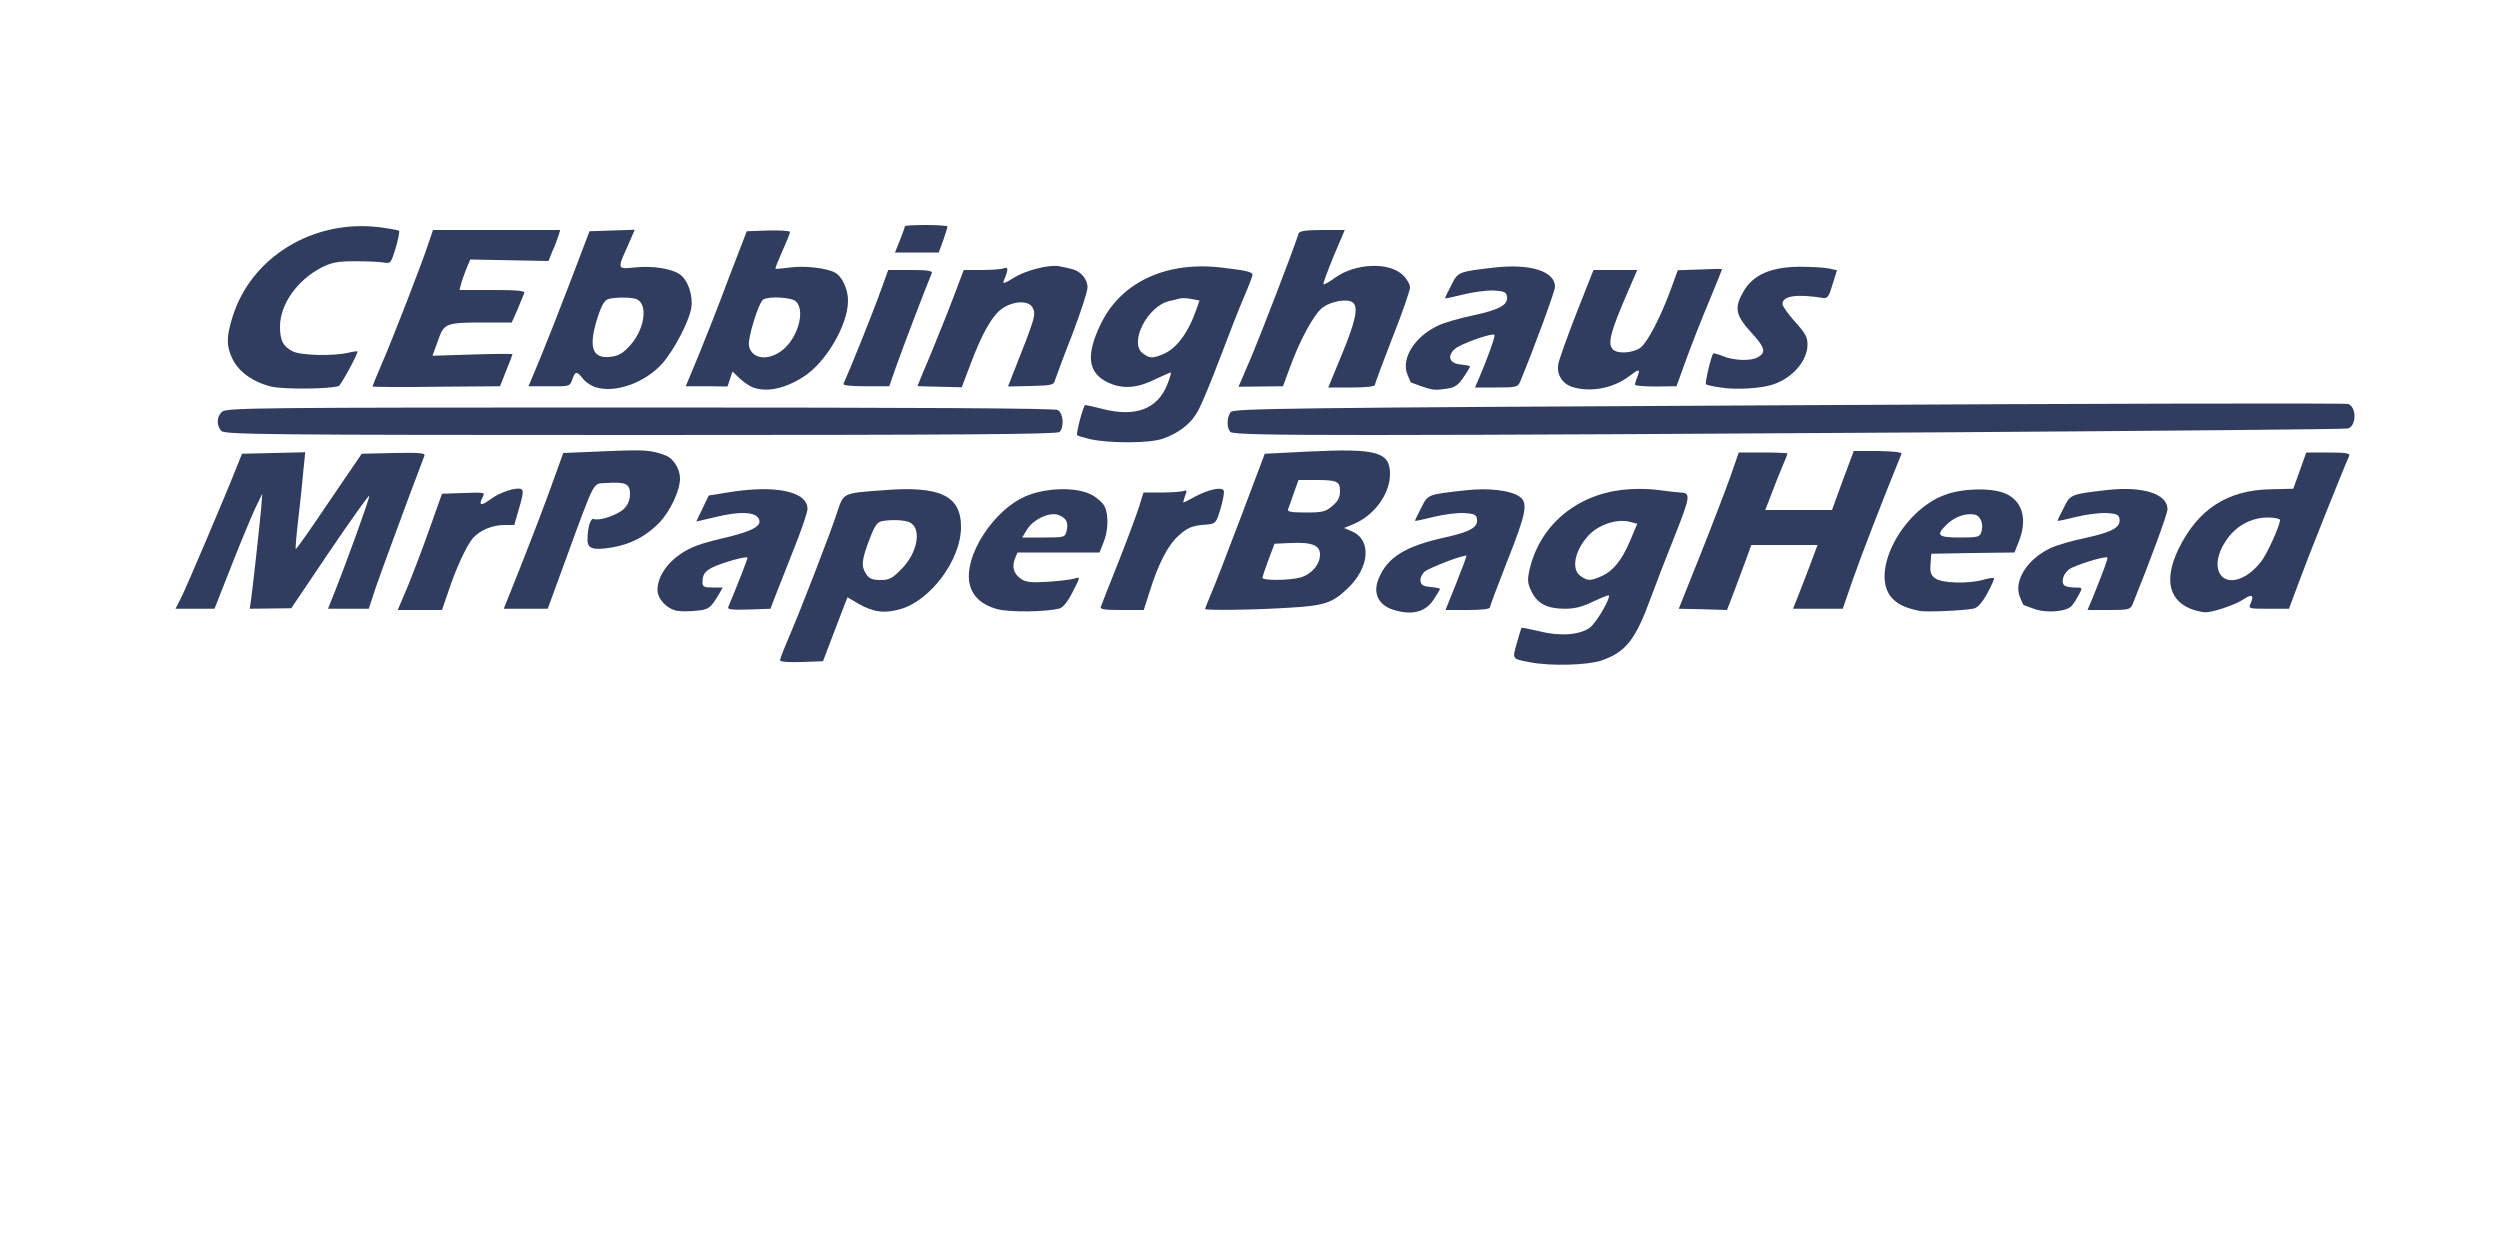 <!DOCTYPE svg PUBLIC "-//W3C//DTD SVG 20010904//EN" "http://www.w3.org/TR/2001/REC-SVG-20010904/DTD/svg10.dtd">
<svg version="1.0" xmlns="http://www.w3.org/2000/svg" width="1000px" height="500px" viewBox="0 0 10000 5000" preserveAspectRatio="xMidYMid meet">
<g id="layer101" fill="#303d5e" stroke="none">
 <path d="M6120 2649 c-73 -14 -71 -11 -53 -76 9 -32 18 -60 19 -62 1 -1 33 5 71 14 83 21 161 15 202 -14 26 -19 85 -120 76 -130 -2 -1 -30 10 -62 25 -43 21 -73 29 -113 29 -71 0 -110 -20 -134 -69 -16 -33 -17 -45 -8 -87 40 -173 180 -295 365 -319 49 -6 103 -6 149 0 40 5 80 10 88 10 44 1 42 14 -20 171 -34 85 -77 196 -96 248 -62 170 -100 219 -198 253 -56 19 -205 23 -286 7z m283 -343 c48 -20 84 -64 117 -142 l29 -69 -27 -7 c-52 -15 -128 10 -168 54 -56 60 -70 136 -32 162 28 20 40 20 81 2z"/>
 <path d="M3120 2641 c0 -5 16 -47 36 -93 49 -114 167 -419 193 -500 26 -77 20 -75 183 -87 230 -19 314 22 312 151 -2 128 -121 289 -241 324 -65 19 -110 13 -171 -22 l-42 -25 -11 28 c-6 15 -28 73 -49 128 l-38 100 -86 3 c-50 2 -86 -1 -86 -7z m485 -364 c65 -64 83 -162 35 -187 -21 -11 -83 -13 -117 -4 -16 4 -28 25 -47 76 -30 80 -32 105 -10 136 11 17 25 22 56 22 35 0 47 -6 83 -43z"/>
 <path d="M2708 2443 c-40 -7 -78 -47 -78 -83 0 -51 36 -106 92 -144 39 -27 80 -42 165 -62 125 -29 165 -51 147 -81 -16 -26 -77 -28 -171 -5 l-78 18 25 -52 25 -52 75 -12 c190 -32 320 -5 320 66 0 13 -26 90 -59 171 -32 81 -65 166 -74 188 l-15 40 -87 3 c-68 2 -86 0 -82 -10 36 -86 77 -190 77 -197 0 -9 -104 20 -143 40 -28 15 -37 28 -37 57 0 19 5 22 41 22 l40 0 -16 28 c-33 55 -41 61 -91 65 -27 3 -61 3 -76 0z"/>
 <path d="M3987 2436 c-58 -16 -94 -48 -107 -94 -31 -113 97 -311 235 -362 84 -31 197 -31 253 0 22 12 45 33 51 47 16 34 14 96 -5 143 l-16 40 -164 0 -164 0 -11 26 c-12 34 -4 60 27 81 19 12 41 14 107 10 45 -3 93 -9 105 -13 24 -7 24 -7 -7 53 -20 40 -38 62 -53 67 -54 14 -204 16 -251 2z m279 -311 c9 -34 -1 -54 -32 -65 -35 -14 -103 18 -127 60 l-18 30 85 0 c83 0 86 -1 92 -25z"/>
 <path d="M5576 2440 c-63 -19 -86 -67 -61 -127 36 -85 107 -129 268 -164 98 -22 130 -40 125 -73 -3 -18 -11 -21 -53 -24 -27 -1 -83 6 -122 16 -40 10 -73 17 -73 15 0 -2 11 -26 25 -52 27 -54 24 -53 180 -70 88 -10 174 0 211 24 38 24 30 65 -46 257 -38 97 -70 181 -70 187 0 7 -31 11 -89 11 l-89 0 43 -107 c24 -60 42 -109 41 -110 -6 -7 -152 49 -168 64 -10 9 -18 26 -16 37 2 16 12 22 41 24 20 2 37 5 37 8 0 2 -12 22 -26 43 -32 49 -85 63 -158 41z"/>
 <path d="M7680 2444 c-59 -12 -91 -27 -115 -55 -84 -101 42 -345 213 -409 70 -27 188 -30 243 -6 69 29 90 103 54 193 l-17 43 -166 2 -167 3 -3 42 c-2 33 1 44 20 57 26 19 132 22 191 5 22 -6 41 -9 43 -6 2 2 -10 29 -26 59 -20 37 -39 58 -54 62 -34 8 -187 15 -216 10z m245 -315 c11 -33 -3 -67 -28 -71 -35 -6 -78 9 -109 39 -46 44 -38 53 51 53 72 0 80 -2 86 -21z"/>
 <path d="M8135 2435 c-22 -8 -41 -15 -41 -15 -1 0 -7 -14 -14 -31 -27 -64 28 -152 121 -196 24 -12 89 -31 144 -42 105 -23 138 -42 133 -75 -3 -18 -11 -21 -53 -24 -27 -1 -83 6 -122 16 -40 10 -73 17 -73 15 0 -2 11 -25 25 -52 27 -54 27 -54 174 -71 142 -16 241 15 241 77 0 19 -70 208 -140 381 -9 20 -16 22 -95 22 l-85 0 22 -52 c42 -105 58 -148 58 -157 0 -9 -92 17 -143 40 -27 12 -45 49 -32 68 3 6 22 11 41 11 35 0 35 0 20 28 -8 15 -20 35 -28 44 -19 25 -103 32 -153 13z"/>
 <path d="M8779 2441 c-103 -32 -126 -120 -64 -247 78 -158 195 -234 369 -237 l89 -2 26 -72 26 -73 88 0 c68 0 88 3 84 13 -27 60 -172 424 -202 507 l-39 105 -81 0 c-82 0 -82 0 -72 -23 15 -32 3 -37 -30 -14 -29 20 -125 53 -152 51 -9 0 -28 -4 -42 -8z m207 -140 c18 -11 44 -35 58 -54 25 -32 76 -145 76 -167 0 -5 -22 -10 -48 -10 -68 0 -130 34 -169 94 -72 107 -17 198 83 137z"/>
 <path d="M725 2390 c22 -44 184 -425 223 -525 l20 -50 126 -3 127 -3 -7 68 c-3 37 -12 124 -20 192 -8 68 -13 125 -11 127 2 2 62 -83 133 -189 l131 -192 128 -3 c100 -2 126 0 123 10 -61 160 -173 464 -195 528 l-28 85 -81 0 -82 0 20 -50 c56 -140 149 -398 145 -402 -3 -2 -74 98 -159 223 l-153 227 -83 1 -83 1 5 -35 c6 -39 33 -285 41 -370 l4 -55 -29 60 c-15 33 -59 137 -95 230 l-67 170 -78 0 -78 0 23 -45z"/>
 <path d="M1632 2343 c22 -54 62 -159 88 -233 l48 -135 86 -3 c86 -3 87 -3 76 18 -17 32 -5 35 32 7 36 -27 101 -49 122 -41 11 4 9 20 -7 75 l-20 69 -39 0 c-48 0 -96 20 -125 51 -26 29 -71 126 -102 222 l-23 67 -88 0 -89 0 41 -97z"/>
 <path d="M2081 2270 c36 -91 90 -231 119 -311 l53 -147 167 -7 c163 -7 184 -5 243 17 31 12 57 54 57 92 0 49 -40 133 -85 179 -54 54 -113 84 -188 97 -74 12 -97 5 -97 -30 0 -50 12 -89 25 -84 22 9 96 -16 121 -41 16 -16 24 -36 24 -59 0 -41 -17 -49 -94 -44 -56 4 -42 -24 -162 303 l-73 200 -88 0 -88 0 66 -165z"/>
 <path d="M4403 2428 c2 -7 34 -87 70 -178 36 -91 73 -191 83 -222 l18 -58 72 0 c40 0 80 -3 88 -6 14 -5 15 -2 6 20 -5 14 -8 26 -6 26 2 0 23 -11 47 -24 55 -29 108 -40 114 -23 3 6 -3 39 -13 72 -17 57 -20 60 -53 63 -59 4 -78 11 -115 45 -41 36 -80 110 -115 222 l-24 75 -89 0 c-66 0 -87 -3 -83 -12z"/>
 <path d="M4820 2436 c0 -2 10 -26 21 -53 12 -26 66 -165 120 -308 l98 -260 179 -9 c270 -13 322 2 322 90 0 79 -62 165 -145 200 l-39 16 31 13 c81 34 72 147 -19 231 -59 56 -92 67 -233 75 -143 9 -335 11 -335 5z m382 -126 c44 -13 78 -52 78 -92 0 -37 -32 -50 -118 -46 l-64 3 -24 64 c-13 35 -24 67 -24 72 0 12 107 11 152 -1z m127 -286 c23 -19 31 -34 31 -59 0 -40 -11 -45 -99 -45 l-67 0 -19 53 c-10 28 -20 58 -23 65 -3 9 15 12 71 12 67 0 79 -3 106 -26z"/>
 <path d="M6801 2220 c47 -118 101 -259 120 -312 l34 -98 98 0 c53 0 97 2 97 4 0 2 -9 26 -21 53 -11 26 -31 76 -44 111 l-24 62 134 0 133 0 43 -118 44 -118 97 0 c61 1 97 5 94 11 -77 189 -166 420 -196 507 l-39 113 -99 0 -100 0 20 -50 c11 -27 33 -85 49 -127 l29 -78 -133 0 -132 0 -19 53 c-10 28 -32 87 -48 129 l-30 78 -97 -3 -96 -2 86 -215z"/>
 <path d="M4362 1757 c-29 -7 -53 -14 -54 -17 -2 -16 26 -120 33 -120 4 0 36 7 70 16 130 33 217 1 257 -95 11 -28 18 -51 15 -51 -3 0 -30 12 -60 26 -74 37 -129 41 -187 16 -86 -39 -95 -111 -30 -242 83 -165 264 -247 486 -219 95 11 118 17 118 29 0 4 -15 44 -34 88 -19 44 -62 154 -96 244 -34 90 -73 184 -87 210 -28 52 -75 89 -142 113 -52 18 -209 19 -289 2z m285 -338 c56 -21 104 -83 138 -180 l13 -37 -32 -6 c-19 -4 -40 -4 -47 -2 -8 2 -26 7 -41 10 -89 20 -164 169 -106 210 26 19 37 20 75 5z"/>
 <path d="M886 1724 c-21 -21 -20 -57 2 -77 17 -16 147 -17 1671 -17 1120 0 1659 3 1672 10 22 12 27 68 7 88 -9 9 -395 12 -1674 12 -1498 0 -1664 -2 -1678 -16z"/>
 <path d="M4922 1728 c-16 -16 -15 -60 1 -80 11 -14 226 -17 2233 -27 1221 -7 2228 -9 2237 -5 34 13 33 87 -1 98 -18 6 -2992 26 -3902 26 -419 0 -559 -3 -568 -12z"/>
 <path d="M1088 1547 c-73 -17 -132 -58 -158 -111 -25 -53 -25 -87 0 -168 74 -240 324 -392 588 -359 41 5 76 12 78 14 3 3 -3 34 -13 68 -19 62 -20 64 -49 59 -16 -3 -67 -5 -114 -5 -70 0 -93 5 -132 24 -98 50 -168 148 -168 237 0 56 12 79 50 99 32 17 161 20 223 6 20 -5 37 -7 37 -5 0 13 -66 134 -75 138 -33 12 -215 14 -267 3z"/>
 <path d="M2383 1549 c-17 -5 -41 -20 -51 -34 -25 -32 -31 -31 -43 3 -9 27 -11 28 -92 27 l-83 0 44 -105 c24 -58 79 -197 122 -310 l78 -205 91 -3 90 -3 -29 67 c-41 90 -41 91 27 84 72 -8 150 4 183 28 33 24 53 86 45 135 -10 55 -68 166 -115 220 -68 77 -188 121 -267 96z m138 -168 c59 -66 72 -166 24 -185 -20 -7 -83 -8 -111 0 -15 4 -27 23 -43 72 -39 121 -23 169 53 159 32 -4 49 -15 77 -46z"/>
 <path d="M3010 1549 c-14 -6 -37 -22 -52 -36 l-28 -27 -10 30 -10 30 -84 -1 -83 0 50 -120 c27 -66 82 -205 121 -310 l73 -190 86 -3 c48 -1 87 1 87 6 0 5 -14 40 -31 77 -16 37 -29 68 -27 70 2 1 28 -1 58 -5 58 -8 146 2 179 20 30 15 54 69 53 115 -1 96 -89 246 -178 302 -76 49 -149 63 -204 42z m111 -142 c67 -45 103 -161 63 -201 -16 -17 -108 -22 -131 -8 -19 12 -64 159 -57 187 12 49 70 59 125 22z"/>
 <path d="M5685 1545 c-22 -8 -41 -15 -41 -15 -1 0 -7 -14 -14 -31 -27 -64 28 -152 121 -196 24 -12 89 -31 144 -42 105 -23 138 -42 133 -75 -3 -18 -11 -21 -53 -24 -27 -1 -83 6 -122 16 -40 10 -73 17 -73 15 0 -2 11 -25 25 -52 27 -54 27 -54 174 -71 142 -16 241 15 241 77 0 18 -84 246 -140 381 -9 20 -16 22 -95 22 l-85 0 16 -37 c33 -77 65 -166 62 -173 -5 -11 -136 35 -159 56 -32 29 -21 58 24 62 20 2 37 5 37 8 0 2 -11 22 -26 43 -19 30 -34 40 -62 45 -51 8 -61 7 -107 -9z"/>
 <path d="M6293 1549 c-43 -12 -67 -50 -60 -92 3 -18 36 -110 73 -205 l68 -172 88 0 87 0 -36 83 c-72 166 -84 212 -61 235 19 19 82 14 111 -8 28 -23 80 -122 122 -237 l26 -72 87 -3 c48 -2 88 -3 90 -2 1 0 -22 59 -52 130 -30 71 -71 176 -92 234 l-38 105 -83 1 c-46 0 -83 -3 -83 -7 0 -4 4 -19 10 -33 12 -32 7 -32 -35 0 -61 46 -150 64 -222 43z"/>
 <path d="M6882 1550 c-29 -4 -56 -10 -58 -13 -5 -5 21 -115 29 -123 2 -2 20 3 40 11 41 17 109 20 136 5 37 -19 32 -39 -24 -100 -64 -70 -69 -99 -30 -166 38 -65 109 -96 223 -97 48 0 101 3 118 7 l32 7 -18 57 c-13 46 -20 56 -36 54 -107 -17 -164 -9 -164 24 0 9 23 41 50 71 41 45 50 61 50 91 0 65 -60 134 -138 160 -48 16 -148 22 -210 12z"/>
 <path d="M1490 1546 c0 -2 16 -42 36 -88 44 -101 165 -413 188 -485 l18 -53 254 0 255 0 -7 22 c-4 13 -14 41 -24 62 l-16 40 -157 -3 -156 -3 -16 38 c-8 21 -18 48 -21 61 l-6 23 132 0 c102 0 131 3 127 13 -3 6 -15 36 -27 65 l-23 52 -101 0 c-165 0 -169 2 -194 72 l-22 61 160 -5 c88 -3 160 -3 160 -1 0 1 -11 31 -25 65 l-25 63 -255 2 c-140 2 -255 1 -255 -1z"/>
 <path d="M3374 1535 c28 -62 101 -244 136 -337 l43 -118 90 0 c67 0 88 3 84 13 -28 67 -120 309 -142 372 l-28 80 -94 0 c-60 0 -92 -3 -89 -10z"/>
 <path d="M3670 1544 c0 -1 24 -59 54 -130 29 -71 71 -175 92 -231 l39 -103 72 0 c39 0 79 -3 89 -7 18 -7 18 5 -1 50 -6 14 4 11 42 -13 47 -29 141 -53 180 -45 10 2 30 6 46 10 39 8 67 40 67 75 0 17 -28 101 -61 188 -34 86 -64 168 -68 180 -6 22 -11 24 -98 26 l-91 2 18 -46 c92 -232 95 -242 80 -270 -15 -29 -76 -27 -121 4 -40 28 -81 99 -129 228 l-33 87 -88 -2 c-49 -1 -89 -2 -89 -3z"/>
 <path d="M5006 1426 c39 -93 160 -406 189 -493 3 -9 31 -13 94 -13 l90 0 -45 106 c-24 59 -43 109 -40 111 2 3 23 -9 46 -26 82 -59 218 -64 272 -10 16 15 28 37 28 49 0 12 -31 102 -70 200 -38 98 -70 183 -70 189 0 7 -33 11 -94 11 l-93 0 54 -131 c56 -135 68 -193 43 -210 -22 -15 -85 -4 -118 20 -34 24 -92 129 -132 240 l-28 76 -89 1 -89 1 52 -121z"/>
 <path d="M3600 960 c11 -28 20 -53 20 -55 0 -3 38 -5 85 -5 47 0 85 3 85 6 0 4 -8 28 -17 55 l-18 49 -87 0 -88 0 20 -50z"/>
 </g>

</svg>